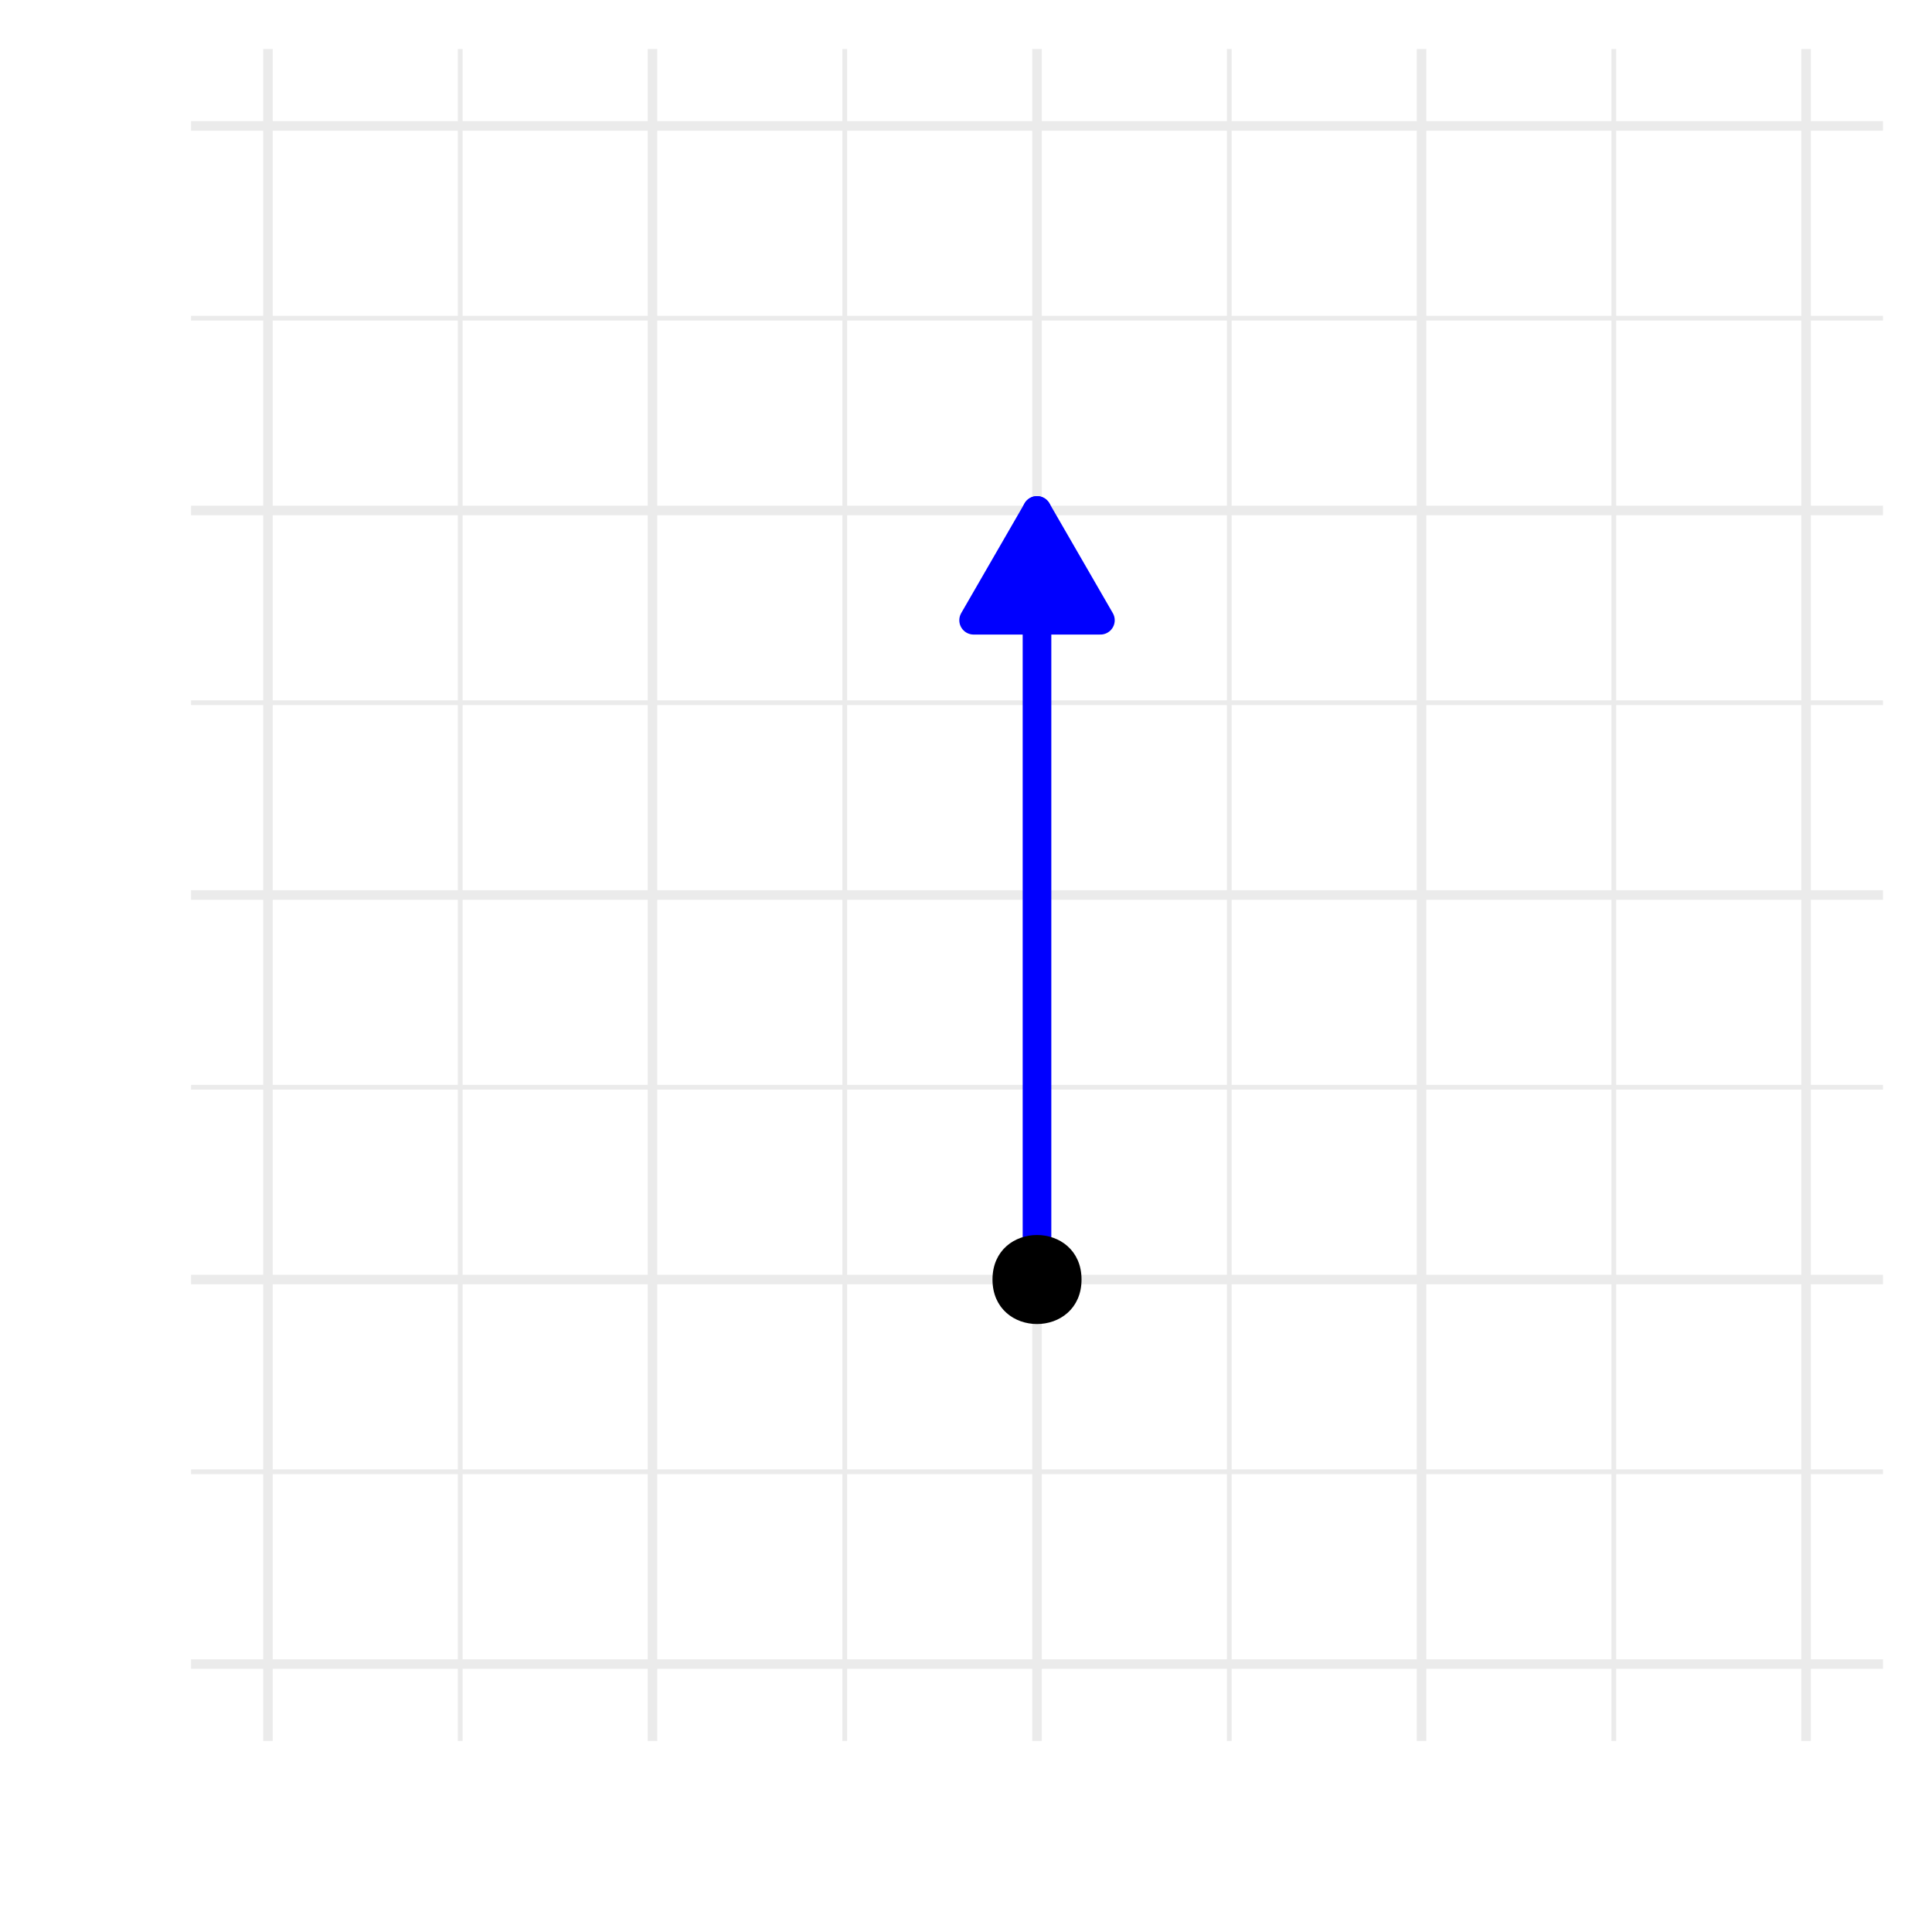 <?xml version="1.0" encoding="UTF-8"?>
<svg xmlns="http://www.w3.org/2000/svg" xmlns:xlink="http://www.w3.org/1999/xlink" width="216pt" height="216pt" viewBox="0 0 216 216" version="1.1">
<defs>
<clipPath id="clip1">
  <path d="M 21.359 164 L 211 164 L 211 165 L 21.359 165 Z M 21.359 164 "/>
</clipPath>
<clipPath id="clip2">
  <path d="M 21.359 121 L 211 121 L 211 122 L 21.359 122 Z M 21.359 121 "/>
</clipPath>
<clipPath id="clip3">
  <path d="M 21.359 78 L 211 78 L 211 79 L 21.359 79 Z M 21.359 78 "/>
</clipPath>
<clipPath id="clip4">
  <path d="M 21.359 35 L 211 35 L 211 36 L 21.359 36 Z M 21.359 35 "/>
</clipPath>
<clipPath id="clip5">
  <path d="M 51 5.48 L 52 5.48 L 52 195 L 51 195 Z M 51 5.48 "/>
</clipPath>
<clipPath id="clip6">
  <path d="M 94 5.48 L 95 5.48 L 95 195 L 94 195 Z M 94 5.48 "/>
</clipPath>
<clipPath id="clip7">
  <path d="M 137 5.48 L 138 5.48 L 138 195 L 137 195 Z M 137 5.48 "/>
</clipPath>
<clipPath id="clip8">
  <path d="M 180 5.48 L 181 5.48 L 181 195 L 180 195 Z M 180 5.48 "/>
</clipPath>
<clipPath id="clip9">
  <path d="M 21.359 185 L 211.523 185 L 211.523 187 L 21.359 187 Z M 21.359 185 "/>
</clipPath>
<clipPath id="clip10">
  <path d="M 21.359 142 L 211.523 142 L 211.523 144 L 21.359 144 Z M 21.359 142 "/>
</clipPath>
<clipPath id="clip11">
  <path d="M 21.359 99 L 211.523 99 L 211.523 101 L 21.359 101 Z M 21.359 99 "/>
</clipPath>
<clipPath id="clip12">
  <path d="M 21.359 56 L 211.523 56 L 211.523 58 L 21.359 58 Z M 21.359 56 "/>
</clipPath>
<clipPath id="clip13">
  <path d="M 21.359 13 L 211.523 13 L 211.523 15 L 21.359 15 Z M 21.359 13 "/>
</clipPath>
<clipPath id="clip14">
  <path d="M 29 5.48 L 31 5.48 L 31 195.645 L 29 195.645 Z M 29 5.48 "/>
</clipPath>
<clipPath id="clip15">
  <path d="M 72 5.48 L 74 5.48 L 74 195.645 L 72 195.645 Z M 72 5.48 "/>
</clipPath>
<clipPath id="clip16">
  <path d="M 115 5.48 L 117 5.48 L 117 195.645 L 115 195.645 Z M 115 5.48 "/>
</clipPath>
<clipPath id="clip17">
  <path d="M 158 5.48 L 160 5.48 L 160 195.645 L 158 195.645 Z M 158 5.48 "/>
</clipPath>
<clipPath id="clip18">
  <path d="M 201 5.48 L 203 5.48 L 203 195.645 L 201 195.645 Z M 201 5.48 "/>
</clipPath>
</defs>
<g id="surface51">
<rect x="0" y="0" width="216" height="216" style="fill:rgb(100%,100%,100%);fill-opacity:1;stroke:none;"/>
<g clip-path="url(#clip1)" clip-rule="nonzero">
<path style="fill:none;stroke-width:0.533;stroke-linecap:butt;stroke-linejoin:round;stroke:rgb(92.157%,92.157%,92.157%);stroke-opacity:1;stroke-miterlimit:10;" d="M 21.359 164.547 L 210.52 164.547 "/>
</g>
<g clip-path="url(#clip2)" clip-rule="nonzero">
<path style="fill:none;stroke-width:0.533;stroke-linecap:butt;stroke-linejoin:round;stroke:rgb(92.157%,92.157%,92.157%);stroke-opacity:1;stroke-miterlimit:10;" d="M 21.359 121.555 L 210.52 121.555 "/>
</g>
<g clip-path="url(#clip3)" clip-rule="nonzero">
<path style="fill:none;stroke-width:0.533;stroke-linecap:butt;stroke-linejoin:round;stroke:rgb(92.157%,92.157%,92.157%);stroke-opacity:1;stroke-miterlimit:10;" d="M 21.359 78.566 L 210.52 78.566 "/>
</g>
<g clip-path="url(#clip4)" clip-rule="nonzero">
<path style="fill:none;stroke-width:0.533;stroke-linecap:butt;stroke-linejoin:round;stroke:rgb(92.157%,92.157%,92.157%);stroke-opacity:1;stroke-miterlimit:10;" d="M 21.359 35.574 L 210.52 35.574 "/>
</g>
<g clip-path="url(#clip5)" clip-rule="nonzero">
<path style="fill:none;stroke-width:0.533;stroke-linecap:butt;stroke-linejoin:round;stroke:rgb(92.157%,92.157%,92.157%);stroke-opacity:1;stroke-miterlimit:10;" d="M 51.453 194.641 L 51.453 5.48 "/>
</g>
<g clip-path="url(#clip6)" clip-rule="nonzero">
<path style="fill:none;stroke-width:0.533;stroke-linecap:butt;stroke-linejoin:round;stroke:rgb(92.157%,92.157%,92.157%);stroke-opacity:1;stroke-miterlimit:10;" d="M 94.445 194.641 L 94.445 5.48 "/>
</g>
<g clip-path="url(#clip7)" clip-rule="nonzero">
<path style="fill:none;stroke-width:0.533;stroke-linecap:butt;stroke-linejoin:round;stroke:rgb(92.157%,92.157%,92.157%);stroke-opacity:1;stroke-miterlimit:10;" d="M 137.434 194.641 L 137.434 5.48 "/>
</g>
<g clip-path="url(#clip8)" clip-rule="nonzero">
<path style="fill:none;stroke-width:0.533;stroke-linecap:butt;stroke-linejoin:round;stroke:rgb(92.157%,92.157%,92.157%);stroke-opacity:1;stroke-miterlimit:10;" d="M 180.426 194.641 L 180.426 5.48 "/>
</g>
<g clip-path="url(#clip9)" clip-rule="nonzero">
<path style="fill:none;stroke-width:1.067;stroke-linecap:butt;stroke-linejoin:round;stroke:rgb(92.157%,92.157%,92.157%);stroke-opacity:1;stroke-miterlimit:10;" d="M 21.359 186.043 L 210.52 186.043 "/>
</g>
<g clip-path="url(#clip10)" clip-rule="nonzero">
<path style="fill:none;stroke-width:1.067;stroke-linecap:butt;stroke-linejoin:round;stroke:rgb(92.157%,92.157%,92.157%);stroke-opacity:1;stroke-miterlimit:10;" d="M 21.359 143.051 L 210.52 143.051 "/>
</g>
<g clip-path="url(#clip11)" clip-rule="nonzero">
<path style="fill:none;stroke-width:1.067;stroke-linecap:butt;stroke-linejoin:round;stroke:rgb(92.157%,92.157%,92.157%);stroke-opacity:1;stroke-miterlimit:10;" d="M 21.359 100.062 L 210.52 100.062 "/>
</g>
<g clip-path="url(#clip12)" clip-rule="nonzero">
<path style="fill:none;stroke-width:1.067;stroke-linecap:butt;stroke-linejoin:round;stroke:rgb(92.157%,92.157%,92.157%);stroke-opacity:1;stroke-miterlimit:10;" d="M 21.359 57.07 L 210.52 57.07 "/>
</g>
<g clip-path="url(#clip13)" clip-rule="nonzero">
<path style="fill:none;stroke-width:1.067;stroke-linecap:butt;stroke-linejoin:round;stroke:rgb(92.157%,92.157%,92.157%);stroke-opacity:1;stroke-miterlimit:10;" d="M 21.359 14.078 L 210.52 14.078 "/>
</g>
<g clip-path="url(#clip14)" clip-rule="nonzero">
<path style="fill:none;stroke-width:1.067;stroke-linecap:butt;stroke-linejoin:round;stroke:rgb(92.157%,92.157%,92.157%);stroke-opacity:1;stroke-miterlimit:10;" d="M 29.957 194.641 L 29.957 5.48 "/>
</g>
<g clip-path="url(#clip15)" clip-rule="nonzero">
<path style="fill:none;stroke-width:1.067;stroke-linecap:butt;stroke-linejoin:round;stroke:rgb(92.157%,92.157%,92.157%);stroke-opacity:1;stroke-miterlimit:10;" d="M 72.949 194.641 L 72.949 5.48 "/>
</g>
<g clip-path="url(#clip16)" clip-rule="nonzero">
<path style="fill:none;stroke-width:1.067;stroke-linecap:butt;stroke-linejoin:round;stroke:rgb(92.157%,92.157%,92.157%);stroke-opacity:1;stroke-miterlimit:10;" d="M 115.938 194.641 L 115.938 5.48 "/>
</g>
<g clip-path="url(#clip17)" clip-rule="nonzero">
<path style="fill:none;stroke-width:1.067;stroke-linecap:butt;stroke-linejoin:round;stroke:rgb(92.157%,92.157%,92.157%);stroke-opacity:1;stroke-miterlimit:10;" d="M 158.93 194.641 L 158.93 5.48 "/>
</g>
<g clip-path="url(#clip18)" clip-rule="nonzero">
<path style="fill:none;stroke-width:1.067;stroke-linecap:butt;stroke-linejoin:round;stroke:rgb(92.157%,92.157%,92.157%);stroke-opacity:1;stroke-miterlimit:10;" d="M 201.922 194.641 L 201.922 5.48 "/>
</g>
<path style="fill:none;stroke-width:3.201;stroke-linecap:round;stroke-linejoin:round;stroke:rgb(0%,0%,100%);stroke-opacity:1;stroke-miterlimit:10;" d="M 115.938 143.051 L 115.938 57.07 "/>
<path style="fill-rule:nonzero;fill:rgb(0%,0%,100%);fill-opacity:1;stroke-width:3.201;stroke-linecap:round;stroke-linejoin:round;stroke:rgb(0%,0%,100%);stroke-opacity:1;stroke-miterlimit:10;" d="M 123.027 69.344 L 115.938 57.07 L 108.852 69.344 Z M 123.027 69.344 "/>
<path style="fill-rule:nonzero;fill:rgb(0%,0%,0%);fill-opacity:1;stroke-width:0.709;stroke-linecap:round;stroke-linejoin:round;stroke:rgb(0%,0%,0%);stroke-opacity:1;stroke-miterlimit:10;" d="M 120.562 143.051 C 120.562 149.215 111.316 149.215 111.316 143.051 C 111.316 136.891 120.562 136.891 120.562 143.051 "/>
</g>
</svg>
